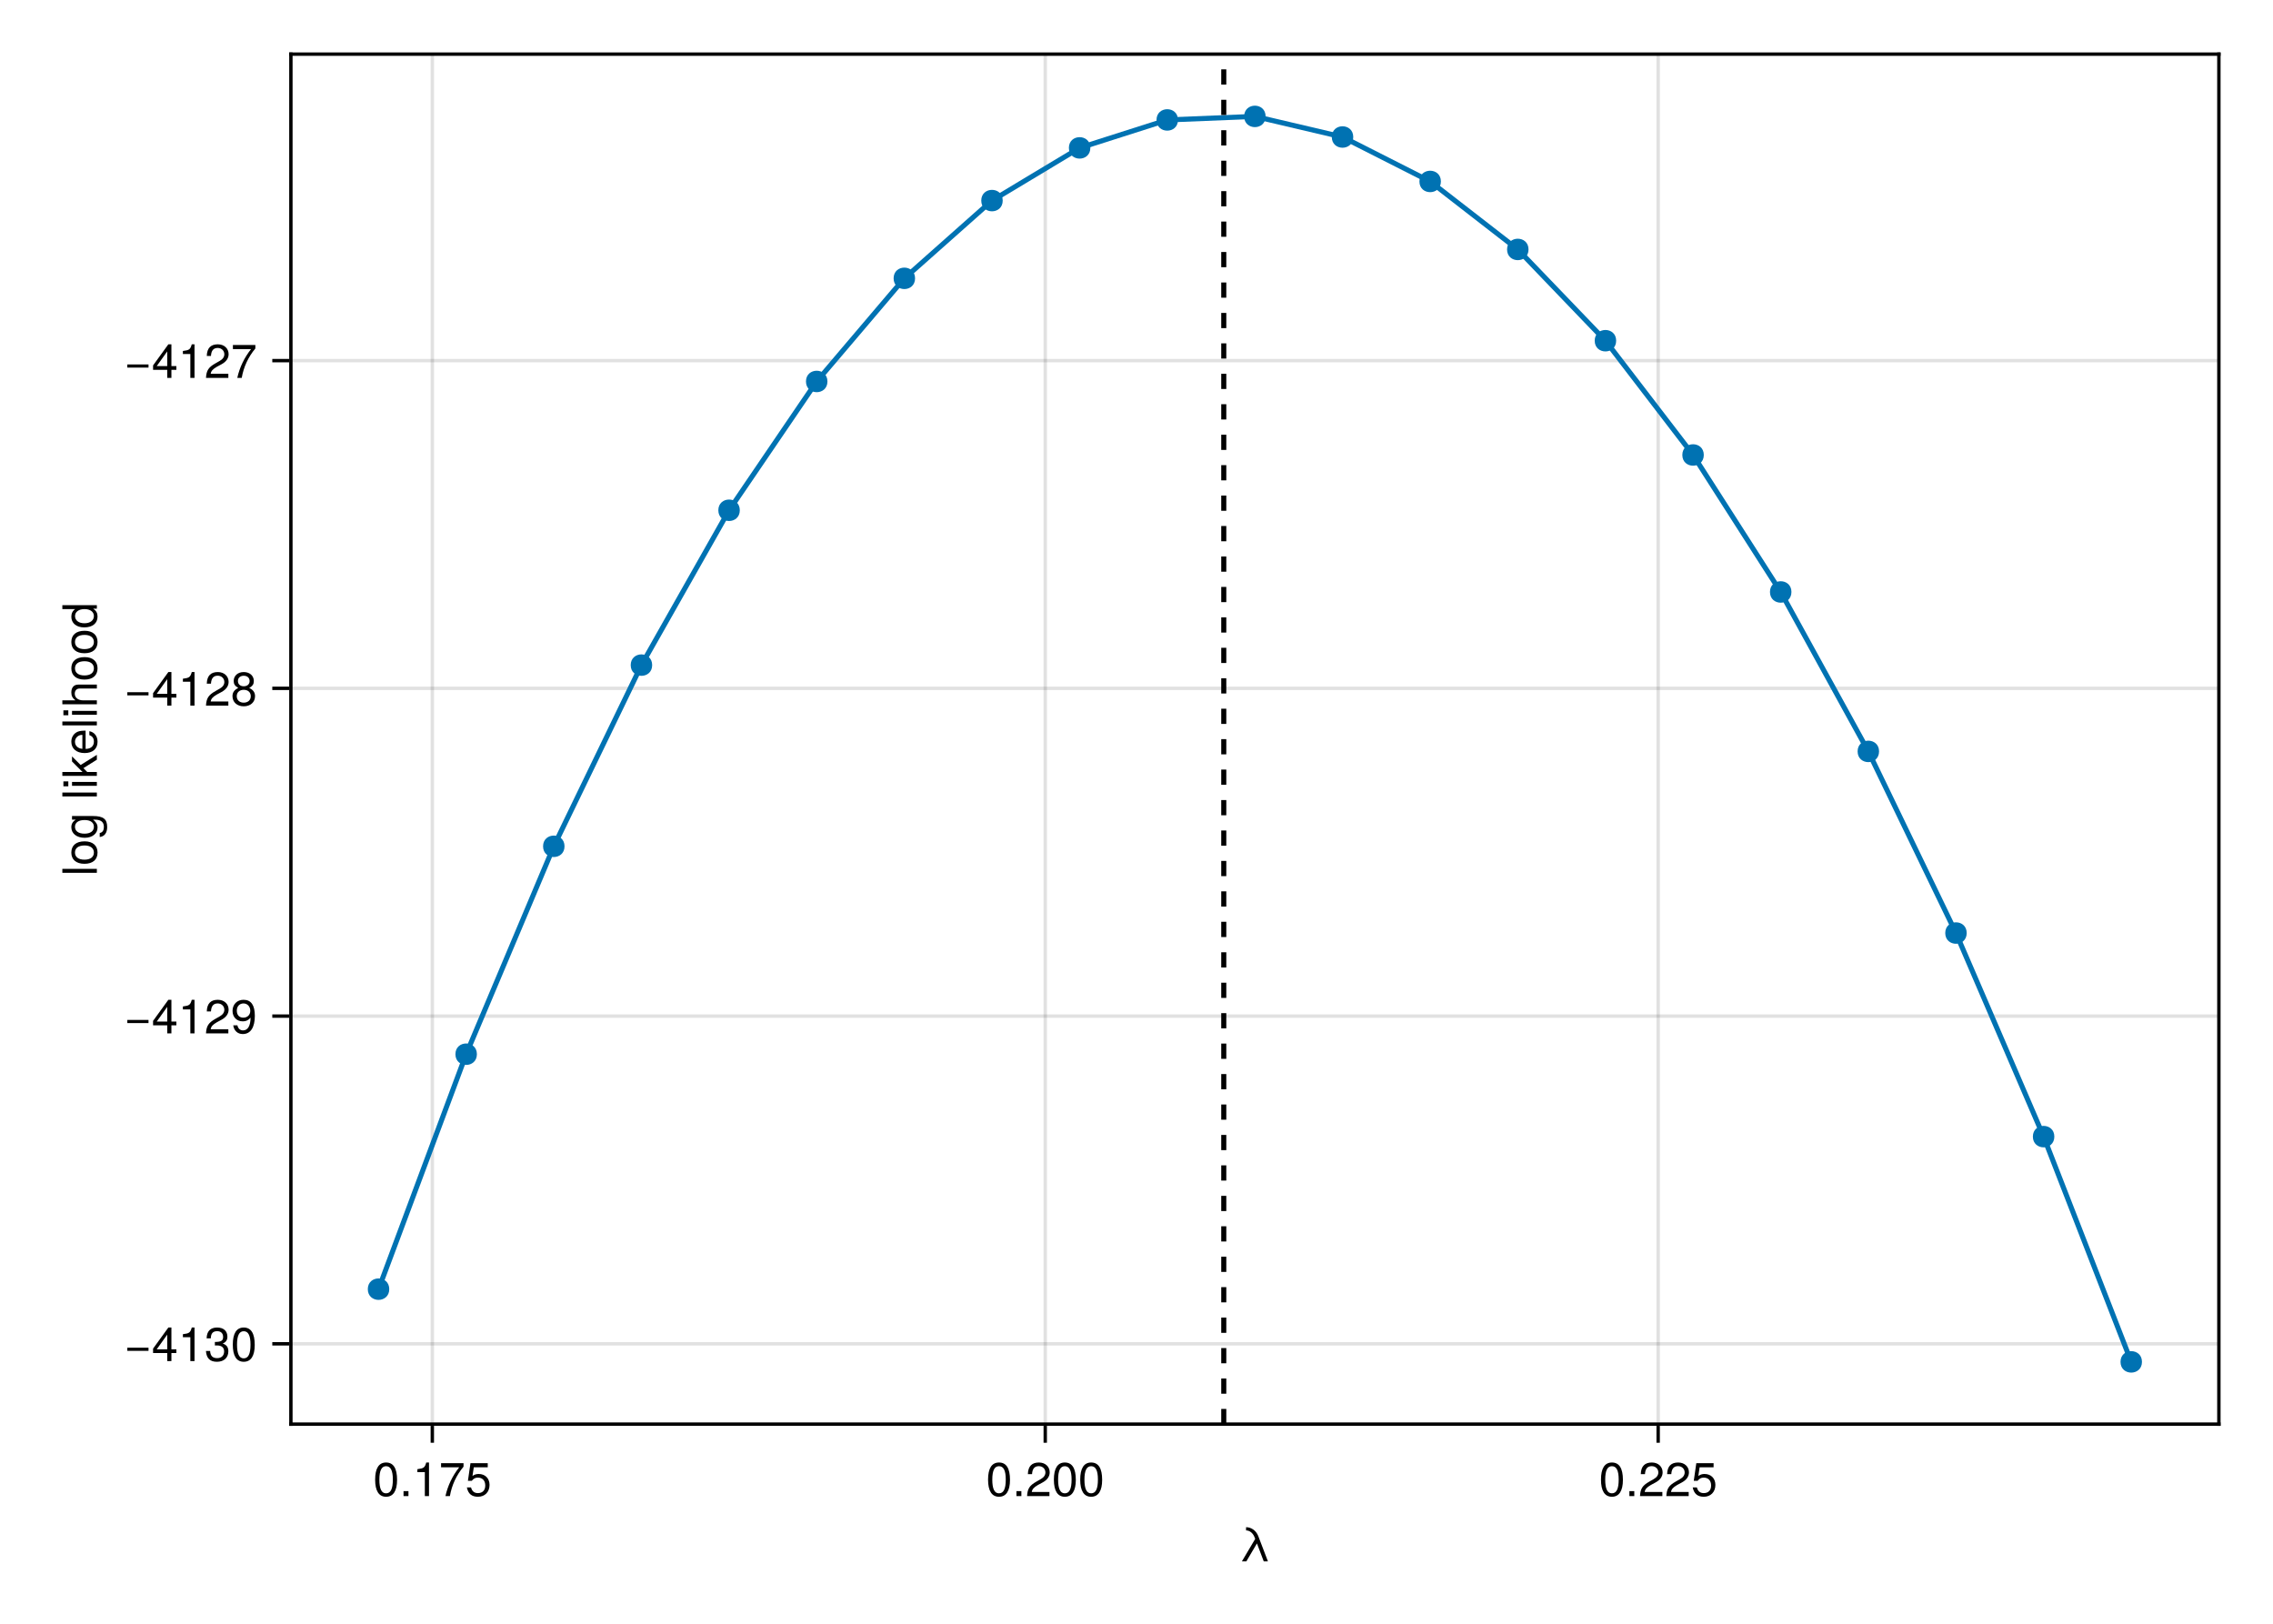 <?xml version="1.0" encoding="UTF-8"?>
<svg xmlns="http://www.w3.org/2000/svg" xmlns:xlink="http://www.w3.org/1999/xlink" width="672" height="480" viewBox="0 0 672 480">
<defs>
<g>
<g id="glyph-0-0-cd4ead29">
<path d="M 8.656 0 C 8.656 0 7.422 0 7.422 0 C 7.422 0 5.406 -5.312 5.406 -5.312 C 5.406 -5.312 2.266 0 2.266 0 C 2.266 0 0.953 0 0.953 0 C 0.953 0 4.891 -6.656 4.891 -6.656 C 4.891 -6.656 4.688 -7.156 4.688 -7.156 C 4.266 -8.266 3.344 -9.156 2.188 -9.156 C 2.188 -9.156 2.188 -10.109 2.188 -10.109 C 3.797 -10.109 5.188 -9.031 5.781 -7.516 C 5.781 -7.516 8.656 0 8.656 0 Z M 8.656 0 "/>
</g>
<g id="glyph-1-0-cd4ead29">
<path d="M 7.094 -4.781 C 7.094 -1.516 5.953 0.203 3.844 0.203 C 1.719 0.203 0.609 -1.516 0.609 -4.859 C 0.609 -8.188 1.703 -9.922 3.844 -9.922 C 6 -9.922 7.094 -8.219 7.094 -4.781 Z M 5.844 -4.891 C 5.844 -7.547 5.188 -8.828 3.844 -8.828 C 2.516 -8.828 1.859 -7.562 1.859 -4.844 C 1.859 -2.125 2.516 -0.812 3.828 -0.812 C 5.188 -0.812 5.844 -2.078 5.844 -4.891 Z M 5.844 -4.891 "/>
</g>
<g id="glyph-2-0-cd4ead29">
<path d="M 2.672 0 C 2.672 0 1.219 0 1.219 0 C 1.219 0 1.219 -1.453 1.219 -1.453 C 1.219 -1.453 2.672 -1.453 2.672 -1.453 C 2.672 -1.453 2.672 0 2.672 0 Z M 2.672 0 "/>
</g>
<g id="glyph-2-1-cd4ead29">
<path d="M 4.859 0 C 4.859 0 3.625 0 3.625 0 C 3.625 0 3.625 -7.062 3.625 -7.062 C 3.625 -7.062 1.422 -7.062 1.422 -7.062 C 1.422 -7.062 1.422 -7.953 1.422 -7.953 C 3.328 -8.188 3.609 -8.406 4.047 -9.922 C 4.047 -9.922 4.859 -9.922 4.859 -9.922 C 4.859 -9.922 4.859 0 4.859 0 Z M 4.859 0 "/>
</g>
<g id="glyph-2-2-cd4ead29">
<path d="M 7.281 -8.688 C 5.188 -6.203 3.797 -3.203 3.25 0 C 3.25 0 1.938 0 1.938 0 C 2.625 -3.109 4.031 -6 6 -8.5 C 6 -8.5 0.641 -8.5 0.641 -8.5 C 0.641 -8.5 0.641 -9.719 0.641 -9.719 C 0.641 -9.719 7.281 -9.719 7.281 -9.719 C 7.281 -9.719 7.281 -8.688 7.281 -8.688 Z M 7.281 -8.688 "/>
</g>
<g id="glyph-3-0-cd4ead29">
<path d="M 7.188 -3.297 C 7.188 -1.188 5.781 0.203 3.781 0.203 C 2.016 0.203 0.891 -0.578 0.484 -2.547 C 0.484 -2.547 1.719 -2.547 1.719 -2.547 C 2.016 -1.422 2.672 -0.875 3.75 -0.875 C 5.094 -0.875 5.922 -1.688 5.922 -3.125 C 5.922 -4.594 5.078 -5.453 3.75 -5.453 C 2.984 -5.453 2.5 -5.203 1.938 -4.516 C 1.938 -4.516 0.797 -4.516 0.797 -4.516 C 0.797 -4.516 1.547 -9.719 1.547 -9.719 C 1.547 -9.719 6.656 -9.719 6.656 -9.719 C 6.656 -9.719 6.656 -8.5 6.656 -8.5 C 6.656 -8.5 2.531 -8.5 2.531 -8.5 C 2.531 -8.5 2.141 -5.938 2.141 -5.938 C 2.719 -6.359 3.281 -6.531 3.969 -6.531 C 5.875 -6.531 7.188 -5.25 7.188 -3.297 Z M 7.188 -3.297 "/>
</g>
<g id="glyph-3-1-cd4ead29">
<path d="M 7.094 -4.781 C 7.094 -1.516 5.953 0.203 3.844 0.203 C 1.719 0.203 0.609 -1.516 0.609 -4.859 C 0.609 -8.188 1.703 -9.922 3.844 -9.922 C 6 -9.922 7.094 -8.219 7.094 -4.781 Z M 5.844 -4.891 C 5.844 -7.547 5.188 -8.828 3.844 -8.828 C 2.516 -8.828 1.859 -7.562 1.859 -4.844 C 1.859 -2.125 2.516 -0.812 3.828 -0.812 C 5.188 -0.812 5.844 -2.078 5.844 -4.891 Z M 5.844 -4.891 "/>
</g>
<g id="glyph-3-2-cd4ead29">
<path d="M 2.672 0 C 2.672 0 1.219 0 1.219 0 C 1.219 0 1.219 -1.453 1.219 -1.453 C 1.219 -1.453 2.672 -1.453 2.672 -1.453 C 2.672 -1.453 2.672 0 2.672 0 Z M 2.672 0 "/>
</g>
<g id="glyph-3-3-cd4ead29">
<path d="M 7.156 -7.016 C 7.156 -5.797 6.438 -4.766 5.047 -4.016 C 5.047 -4.016 3.656 -3.266 3.656 -3.266 C 2.438 -2.547 1.984 -2.031 1.859 -1.219 C 1.859 -1.219 7.078 -1.219 7.078 -1.219 C 7.078 -1.219 7.078 0 7.078 0 C 7.078 0 0.469 0 0.469 0 C 0.594 -2.188 1.188 -3.125 3.266 -4.297 C 3.266 -4.297 4.547 -5.031 4.547 -5.031 C 5.438 -5.531 5.891 -6.203 5.891 -6.984 C 5.891 -8.047 5.047 -8.844 3.938 -8.844 C 2.719 -8.844 2.031 -8.141 1.938 -6.484 C 1.938 -6.484 0.703 -6.484 0.703 -6.484 C 0.766 -8.891 1.953 -9.922 3.969 -9.922 C 5.859 -9.922 7.156 -8.688 7.156 -7.016 Z M 7.156 -7.016 "/>
</g>
<g id="glyph-4-0-cd4ead29">
<path d="M 7.094 -4.781 C 7.094 -1.516 5.953 0.203 3.844 0.203 C 1.719 0.203 0.609 -1.516 0.609 -4.859 C 0.609 -8.188 1.703 -9.922 3.844 -9.922 C 6 -9.922 7.094 -8.219 7.094 -4.781 Z M 5.844 -4.891 C 5.844 -7.547 5.188 -8.828 3.844 -8.828 C 2.516 -8.828 1.859 -7.562 1.859 -4.844 C 1.859 -2.125 2.516 -0.812 3.828 -0.812 C 5.188 -0.812 5.844 -2.078 5.844 -4.891 Z M 5.844 -4.891 "/>
</g>
<g id="glyph-5-0-cd4ead29">
<path d="M 7.094 -4.781 C 7.094 -1.516 5.953 0.203 3.844 0.203 C 1.719 0.203 0.609 -1.516 0.609 -4.859 C 0.609 -8.188 1.703 -9.922 3.844 -9.922 C 6 -9.922 7.094 -8.219 7.094 -4.781 Z M 5.844 -4.891 C 5.844 -7.547 5.188 -8.828 3.844 -8.828 C 2.516 -8.828 1.859 -7.562 1.859 -4.844 C 1.859 -2.125 2.516 -0.812 3.828 -0.812 C 5.188 -0.812 5.844 -2.078 5.844 -4.891 Z M 5.844 -4.891 "/>
</g>
<g id="glyph-5-1-cd4ead29">
<path d="M 2.672 0 C 2.672 0 1.219 0 1.219 0 C 1.219 0 1.219 -1.453 1.219 -1.453 C 1.219 -1.453 2.672 -1.453 2.672 -1.453 C 2.672 -1.453 2.672 0 2.672 0 Z M 2.672 0 "/>
</g>
<g id="glyph-5-2-cd4ead29">
<path d="M 7.156 -7.016 C 7.156 -5.797 6.438 -4.766 5.047 -4.016 C 5.047 -4.016 3.656 -3.266 3.656 -3.266 C 2.438 -2.547 1.984 -2.031 1.859 -1.219 C 1.859 -1.219 7.078 -1.219 7.078 -1.219 C 7.078 -1.219 7.078 0 7.078 0 C 7.078 0 0.469 0 0.469 0 C 0.594 -2.188 1.188 -3.125 3.266 -4.297 C 3.266 -4.297 4.547 -5.031 4.547 -5.031 C 5.438 -5.531 5.891 -6.203 5.891 -6.984 C 5.891 -8.047 5.047 -8.844 3.938 -8.844 C 2.719 -8.844 2.031 -8.141 1.938 -6.484 C 1.938 -6.484 0.703 -6.484 0.703 -6.484 C 0.766 -8.891 1.953 -9.922 3.969 -9.922 C 5.859 -9.922 7.156 -8.688 7.156 -7.016 Z M 7.156 -7.016 "/>
</g>
<g id="glyph-6-0-cd4ead29">
<path d="M 0 -2.109 C 0 -2.109 0 -0.953 0 -0.953 C 0 -0.953 -10.203 -0.953 -10.203 -0.953 C -10.203 -0.953 -10.203 -2.109 -10.203 -2.109 C -10.203 -2.109 0 -2.109 0 -2.109 Z M 0 -2.109 "/>
</g>
<g id="glyph-6-1-cd4ead29">
<path d="M -3.609 -7.141 C -1.203 -7.141 0.203 -5.875 0.203 -3.828 C 0.203 -1.734 -1.203 -0.5 -3.672 -0.5 C -6.125 -0.5 -7.547 -1.75 -7.547 -3.812 C -7.547 -5.922 -6.141 -7.141 -3.609 -7.141 Z M -3.625 -5.922 C -5.453 -5.922 -6.469 -5.141 -6.469 -3.828 C -6.469 -2.516 -5.438 -1.719 -3.672 -1.719 C -1.891 -1.719 -0.875 -2.516 -0.875 -3.828 C -0.875 -5.109 -1.906 -5.922 -3.625 -5.922 Z M -3.625 -5.922 "/>
</g>
<g id="glyph-6-2-cd4ead29">
<path d="M -1.203 -6.844 C 2.031 -6.844 3.047 -5.859 3.047 -3.562 C 3.047 -1.844 2.219 -0.766 0.844 -0.641 C 0.844 -0.641 0.844 -1.828 0.844 -1.828 C 1.734 -1.969 2.078 -2.688 2.078 -3.609 C 2.078 -4.969 1.328 -5.766 -0.609 -5.766 C -0.609 -5.766 -1.109 -5.766 -1.109 -5.766 C -0.188 -5 0.203 -4.359 0.203 -3.438 C 0.203 -1.703 -1.281 -0.406 -3.594 -0.406 C -5.984 -0.406 -7.547 -1.672 -7.547 -3.531 C -7.547 -4.469 -7.141 -5.188 -6.266 -5.766 C -6.266 -5.766 -7.344 -5.766 -7.344 -5.766 C -7.344 -5.766 -7.344 -6.844 -7.344 -6.844 C -7.344 -6.844 -1.203 -6.844 -1.203 -6.844 Z M -3.625 -5.656 C -5.406 -5.656 -6.469 -4.906 -6.469 -3.656 C -6.469 -2.406 -5.438 -1.625 -3.672 -1.625 C -1.891 -1.625 -0.875 -2.391 -0.875 -3.672 C -0.875 -4.906 -1.875 -5.656 -3.625 -5.656 Z M -3.625 -5.656 "/>
</g>
<g id="glyph-6-3-cd4ead29">
<path d="M 0 -2.141 C 0 -2.141 0 -0.984 0 -0.984 C 0 -0.984 -7.344 -0.984 -7.344 -0.984 C -7.344 -0.984 -7.344 -2.141 -7.344 -2.141 C -7.344 -2.141 0 -2.141 0 -2.141 Z M -8.438 -2.297 C -8.438 -2.297 -8.438 -0.844 -8.438 -0.844 C -8.438 -0.844 -9.891 -0.844 -9.891 -0.844 C -9.891 -0.844 -9.891 -2.297 -9.891 -2.297 C -9.891 -2.297 -8.438 -2.297 -8.438 -2.297 Z M -8.438 -2.297 "/>
</g>
<g id="glyph-6-4-cd4ead29">
<path d="M -3.328 -7.188 C -3.328 -7.188 -3.328 -1.781 -3.328 -1.781 C -1.656 -1.812 -0.875 -2.719 -0.875 -3.938 C -0.875 -4.875 -1.266 -5.531 -2.219 -5.859 C -2.219 -5.859 -2.219 -7.031 -2.219 -7.031 C -0.734 -6.734 0.203 -5.578 0.203 -3.891 C 0.203 -1.828 -1.219 -0.562 -3.625 -0.562 C -6.031 -0.562 -7.547 -1.875 -7.547 -3.922 C -7.547 -5.297 -6.812 -6.406 -5.609 -6.891 C -5.062 -7.094 -4.391 -7.188 -3.328 -7.188 Z M -4.375 -5.938 C -5.516 -5.938 -6.469 -5.047 -6.469 -3.906 C -6.469 -2.734 -5.594 -1.906 -4.281 -1.812 C -4.281 -1.812 -4.281 -5.922 -4.281 -5.922 C -4.312 -5.938 -4.375 -5.938 -4.375 -5.938 Z M -4.375 -5.938 "/>
</g>
<g id="glyph-6-5-cd4ead29">
<path d="M 0 -6.797 C 0 -6.797 0 -5.641 0 -5.641 C 0 -5.641 -5.078 -5.641 -5.078 -5.641 C -6.047 -5.641 -6.531 -4.953 -6.531 -4.125 C -6.531 -2.922 -5.547 -2.141 -4.047 -2.141 C -4.047 -2.141 0 -2.141 0 -2.141 C 0 -2.141 0 -0.984 0 -0.984 C 0 -0.984 -10.203 -0.984 -10.203 -0.984 C -10.203 -0.984 -10.203 -2.141 -10.203 -2.141 C -10.203 -2.141 -6.328 -2.141 -6.328 -2.141 C -7.219 -2.828 -7.547 -3.453 -7.547 -4.5 C -7.547 -5.922 -6.781 -6.797 -5.547 -6.797 C -5.547 -6.797 0 -6.797 0 -6.797 Z M 0 -6.797 "/>
</g>
<g id="glyph-6-6-cd4ead29">
<path d="M 0 -6.938 C 0 -6.938 0 -5.891 0 -5.891 C 0 -5.891 -1.078 -5.891 -1.078 -5.891 C -0.172 -5.266 0.203 -4.562 0.203 -3.562 C 0.203 -1.578 -1.266 -0.359 -3.734 -0.359 C -6.078 -0.359 -7.547 -1.609 -7.547 -3.516 C -7.547 -4.5 -7.156 -5.281 -6.406 -5.766 C -6.406 -5.766 -10.203 -5.766 -10.203 -5.766 C -10.203 -5.766 -10.203 -6.938 -10.203 -6.938 C -10.203 -6.938 0 -6.938 0 -6.938 Z M -3.641 -5.766 C -5.328 -5.766 -6.453 -4.969 -6.453 -3.703 C -6.453 -2.438 -5.375 -1.578 -3.672 -1.578 C -1.953 -1.578 -0.875 -2.438 -0.875 -3.719 C -0.875 -4.953 -1.953 -5.766 -3.641 -5.766 Z M -3.641 -5.766 "/>
</g>
<g id="glyph-7-0-cd4ead29">
</g>
<g id="glyph-7-1-cd4ead29">
<path d="M 0 -7.031 C 0 -7.031 0 -5.594 0 -5.594 C 0 -5.594 -3.969 -3.109 -3.969 -3.109 C -3.969 -3.109 -2.859 -1.969 -2.859 -1.969 C -2.859 -1.969 0 -1.969 0 -1.969 C 0 -1.969 0 -0.812 0 -0.812 C 0 -0.812 -10.203 -0.812 -10.203 -0.812 C -10.203 -0.812 -10.203 -1.969 -10.203 -1.969 C -10.203 -1.969 -4.234 -1.969 -4.234 -1.969 C -4.234 -1.969 -7.344 -5.078 -7.344 -5.078 C -7.344 -5.078 -7.344 -6.578 -7.344 -6.578 C -7.344 -6.578 -4.797 -4.031 -4.797 -4.031 C -4.797 -4.031 0 -7.031 0 -7.031 Z M 0 -7.031 "/>
</g>
<g id="glyph-8-0-cd4ead29">
<path d="M 7.219 -3.031 C 7.219 -3.031 0.953 -3.031 0.953 -3.031 C 0.953 -3.031 0.953 -3.969 0.953 -3.969 C 0.953 -3.969 7.219 -3.969 7.219 -3.969 C 7.219 -3.969 7.219 -3.031 7.219 -3.031 Z M 7.219 -3.031 "/>
</g>
<g id="glyph-8-1-cd4ead29">
<path d="M 4.859 0 C 4.859 0 3.625 0 3.625 0 C 3.625 0 3.625 -7.062 3.625 -7.062 C 3.625 -7.062 1.422 -7.062 1.422 -7.062 C 1.422 -7.062 1.422 -7.953 1.422 -7.953 C 3.328 -8.188 3.609 -8.406 4.047 -9.922 C 4.047 -9.922 4.859 -9.922 4.859 -9.922 C 4.859 -9.922 4.859 0 4.859 0 Z M 4.859 0 "/>
</g>
<g id="glyph-8-2-cd4ead29">
<path d="M 7.078 -2.891 C 7.078 -1.016 5.766 0.203 3.719 0.203 C 1.688 0.203 0.609 -0.781 0.453 -3 C 0.453 -3 1.688 -3 1.688 -3 C 1.766 -1.547 2.422 -0.875 3.766 -0.875 C 5.047 -0.875 5.828 -1.625 5.828 -2.875 C 5.828 -3.969 5.125 -4.625 3.766 -4.625 C 3.766 -4.625 3.094 -4.625 3.094 -4.625 C 3.094 -4.625 3.094 -5.656 3.094 -5.656 C 5.062 -5.656 5.531 -6.094 5.531 -7.156 C 5.531 -8.203 4.875 -8.844 3.781 -8.844 C 2.516 -8.844 1.922 -8.188 1.891 -6.719 C 1.891 -6.719 0.656 -6.719 0.656 -6.719 C 0.703 -8.828 1.766 -9.922 3.766 -9.922 C 5.656 -9.922 6.797 -8.906 6.797 -7.203 C 6.797 -6.203 6.328 -5.562 5.406 -5.188 C 6.594 -4.781 7.078 -4.094 7.078 -2.891 Z M 7.078 -2.891 "/>
</g>
<g id="glyph-8-3-cd4ead29">
<path d="M 7.094 -4.781 C 7.094 -1.516 5.953 0.203 3.844 0.203 C 1.719 0.203 0.609 -1.516 0.609 -4.859 C 0.609 -8.188 1.703 -9.922 3.844 -9.922 C 6 -9.922 7.094 -8.219 7.094 -4.781 Z M 5.844 -4.891 C 5.844 -7.547 5.188 -8.828 3.844 -8.828 C 2.516 -8.828 1.859 -7.562 1.859 -4.844 C 1.859 -2.125 2.516 -0.812 3.828 -0.812 C 5.188 -0.812 5.844 -2.078 5.844 -4.891 Z M 5.844 -4.891 "/>
</g>
<g id="glyph-9-0-cd4ead29">
<path d="M 7.281 -2.375 C 7.281 -2.375 5.812 -2.375 5.812 -2.375 C 5.812 -2.375 5.812 0 5.812 0 C 5.812 0 4.578 0 4.578 0 C 4.578 0 4.578 -2.375 4.578 -2.375 C 4.578 -2.375 0.391 -2.375 0.391 -2.375 C 0.391 -2.375 0.391 -3.688 0.391 -3.688 C 0.391 -3.688 4.906 -9.922 4.906 -9.922 C 4.906 -9.922 5.812 -9.922 5.812 -9.922 C 5.812 -9.922 5.812 -3.484 5.812 -3.484 C 5.812 -3.484 7.281 -3.484 7.281 -3.484 C 7.281 -3.484 7.281 -2.375 7.281 -2.375 Z M 4.578 -3.484 C 4.578 -3.484 4.578 -7.828 4.578 -7.828 C 4.578 -7.828 1.469 -3.484 1.469 -3.484 C 1.469 -3.484 4.578 -3.484 4.578 -3.484 Z M 4.578 -3.484 "/>
</g>
<g id="glyph-10-0-cd4ead29">
<path d="M 7.219 -3.031 C 7.219 -3.031 0.953 -3.031 0.953 -3.031 C 0.953 -3.031 0.953 -3.969 0.953 -3.969 C 0.953 -3.969 7.219 -3.969 7.219 -3.969 C 7.219 -3.969 7.219 -3.031 7.219 -3.031 Z M 7.219 -3.031 "/>
</g>
<g id="glyph-10-1-cd4ead29">
<path d="M 4.859 0 C 4.859 0 3.625 0 3.625 0 C 3.625 0 3.625 -7.062 3.625 -7.062 C 3.625 -7.062 1.422 -7.062 1.422 -7.062 C 1.422 -7.062 1.422 -7.953 1.422 -7.953 C 3.328 -8.188 3.609 -8.406 4.047 -9.922 C 4.047 -9.922 4.859 -9.922 4.859 -9.922 C 4.859 -9.922 4.859 0 4.859 0 Z M 4.859 0 "/>
</g>
<g id="glyph-10-2-cd4ead29">
<path d="M 7.156 -7.016 C 7.156 -5.797 6.438 -4.766 5.047 -4.016 C 5.047 -4.016 3.656 -3.266 3.656 -3.266 C 2.438 -2.547 1.984 -2.031 1.859 -1.219 C 1.859 -1.219 7.078 -1.219 7.078 -1.219 C 7.078 -1.219 7.078 0 7.078 0 C 7.078 0 0.469 0 0.469 0 C 0.594 -2.188 1.188 -3.125 3.266 -4.297 C 3.266 -4.297 4.547 -5.031 4.547 -5.031 C 5.438 -5.531 5.891 -6.203 5.891 -6.984 C 5.891 -8.047 5.047 -8.844 3.938 -8.844 C 2.719 -8.844 2.031 -8.141 1.938 -6.484 C 1.938 -6.484 0.703 -6.484 0.703 -6.484 C 0.766 -8.891 1.953 -9.922 3.969 -9.922 C 5.859 -9.922 7.156 -8.688 7.156 -7.016 Z M 7.156 -7.016 "/>
</g>
<g id="glyph-10-3-cd4ead29">
<path d="M 7.125 -5.188 C 7.125 -1.766 5.875 0.203 3.562 0.203 C 2.047 0.203 0.984 -0.75 0.734 -2.375 C 0.734 -2.375 1.969 -2.375 1.969 -2.375 C 2.172 -1.422 2.766 -0.875 3.641 -0.875 C 5.047 -0.875 5.844 -2.219 5.859 -4.641 C 5.203 -3.875 4.516 -3.547 3.578 -3.547 C 1.797 -3.547 0.531 -4.781 0.531 -6.641 C 0.531 -8.578 1.891 -9.922 3.781 -9.922 C 6.047 -9.922 7.125 -8.297 7.125 -5.188 Z M 5.781 -6.656 C 5.781 -7.953 4.906 -8.844 3.766 -8.844 C 2.625 -8.844 1.797 -8 1.797 -6.734 C 1.797 -5.406 2.531 -4.641 3.719 -4.641 C 4.922 -4.641 5.781 -5.453 5.781 -6.656 Z M 5.781 -6.656 "/>
</g>
<g id="glyph-10-4-cd4ead29">
<path d="M 7.281 -8.688 C 5.188 -6.203 3.797 -3.203 3.25 0 C 3.25 0 1.938 0 1.938 0 C 2.625 -3.109 4.031 -6 6 -8.5 C 6 -8.5 0.641 -8.5 0.641 -8.5 C 0.641 -8.5 0.641 -9.719 0.641 -9.719 C 0.641 -9.719 7.281 -9.719 7.281 -9.719 C 7.281 -9.719 7.281 -8.688 7.281 -8.688 Z M 7.281 -8.688 "/>
</g>
<g id="glyph-11-0-cd4ead29">
<path d="M 7.281 -2.375 C 7.281 -2.375 5.812 -2.375 5.812 -2.375 C 5.812 -2.375 5.812 0 5.812 0 C 5.812 0 4.578 0 4.578 0 C 4.578 0 4.578 -2.375 4.578 -2.375 C 4.578 -2.375 0.391 -2.375 0.391 -2.375 C 0.391 -2.375 0.391 -3.688 0.391 -3.688 C 0.391 -3.688 4.906 -9.922 4.906 -9.922 C 4.906 -9.922 5.812 -9.922 5.812 -9.922 C 5.812 -9.922 5.812 -3.484 5.812 -3.484 C 5.812 -3.484 7.281 -3.484 7.281 -3.484 C 7.281 -3.484 7.281 -2.375 7.281 -2.375 Z M 4.578 -3.484 C 4.578 -3.484 4.578 -7.828 4.578 -7.828 C 4.578 -7.828 1.469 -3.484 1.469 -3.484 C 1.469 -3.484 4.578 -3.484 4.578 -3.484 Z M 4.578 -3.484 "/>
</g>
<g id="glyph-12-0-cd4ead29">
<path d="M 7.219 -3.031 C 7.219 -3.031 0.953 -3.031 0.953 -3.031 C 0.953 -3.031 0.953 -3.969 0.953 -3.969 C 0.953 -3.969 7.219 -3.969 7.219 -3.969 C 7.219 -3.969 7.219 -3.031 7.219 -3.031 Z M 7.219 -3.031 "/>
</g>
<g id="glyph-12-1-cd4ead29">
<path d="M 4.859 0 C 4.859 0 3.625 0 3.625 0 C 3.625 0 3.625 -7.062 3.625 -7.062 C 3.625 -7.062 1.422 -7.062 1.422 -7.062 C 1.422 -7.062 1.422 -7.953 1.422 -7.953 C 3.328 -8.188 3.609 -8.406 4.047 -9.922 C 4.047 -9.922 4.859 -9.922 4.859 -9.922 C 4.859 -9.922 4.859 0 4.859 0 Z M 4.859 0 "/>
</g>
<g id="glyph-12-2-cd4ead29">
<path d="M 7.156 -7.016 C 7.156 -5.797 6.438 -4.766 5.047 -4.016 C 5.047 -4.016 3.656 -3.266 3.656 -3.266 C 2.438 -2.547 1.984 -2.031 1.859 -1.219 C 1.859 -1.219 7.078 -1.219 7.078 -1.219 C 7.078 -1.219 7.078 0 7.078 0 C 7.078 0 0.469 0 0.469 0 C 0.594 -2.188 1.188 -3.125 3.266 -4.297 C 3.266 -4.297 4.547 -5.031 4.547 -5.031 C 5.438 -5.531 5.891 -6.203 5.891 -6.984 C 5.891 -8.047 5.047 -8.844 3.938 -8.844 C 2.719 -8.844 2.031 -8.141 1.938 -6.484 C 1.938 -6.484 0.703 -6.484 0.703 -6.484 C 0.766 -8.891 1.953 -9.922 3.969 -9.922 C 5.859 -9.922 7.156 -8.688 7.156 -7.016 Z M 7.156 -7.016 "/>
</g>
<g id="glyph-12-3-cd4ead29">
<path d="M 7.188 -2.797 C 7.188 -1 5.812 0.203 3.844 0.203 C 1.891 0.203 0.516 -1 0.516 -2.812 C 0.516 -3.906 1.078 -4.672 2.219 -5.219 C 1.203 -5.859 0.875 -6.359 0.875 -7.281 C 0.875 -8.828 2.094 -9.922 3.844 -9.922 C 5.609 -9.922 6.828 -8.828 6.828 -7.281 C 6.828 -6.344 6.5 -5.844 5.469 -5.219 C 6.625 -4.672 7.188 -3.906 7.188 -2.797 Z M 5.578 -7.25 C 5.578 -8.219 4.906 -8.828 3.844 -8.828 C 2.812 -8.828 2.125 -8.219 2.125 -7.266 C 2.125 -6.328 2.812 -5.719 3.844 -5.719 C 4.891 -5.719 5.578 -6.328 5.578 -7.25 Z M 5.922 -2.781 C 5.922 -3.953 5.078 -4.672 3.844 -4.672 C 2.625 -4.672 1.781 -3.953 1.781 -2.781 C 1.781 -1.625 2.625 -0.875 3.828 -0.875 C 5.078 -0.875 5.922 -1.609 5.922 -2.781 Z M 5.922 -2.781 "/>
</g>
<g id="glyph-13-0-cd4ead29">
<path d="M 7.281 -2.375 C 7.281 -2.375 5.812 -2.375 5.812 -2.375 C 5.812 -2.375 5.812 0 5.812 0 C 5.812 0 4.578 0 4.578 0 C 4.578 0 4.578 -2.375 4.578 -2.375 C 4.578 -2.375 0.391 -2.375 0.391 -2.375 C 0.391 -2.375 0.391 -3.688 0.391 -3.688 C 0.391 -3.688 4.906 -9.922 4.906 -9.922 C 4.906 -9.922 5.812 -9.922 5.812 -9.922 C 5.812 -9.922 5.812 -3.484 5.812 -3.484 C 5.812 -3.484 7.281 -3.484 7.281 -3.484 C 7.281 -3.484 7.281 -2.375 7.281 -2.375 Z M 4.578 -3.484 C 4.578 -3.484 4.578 -7.828 4.578 -7.828 C 4.578 -7.828 1.469 -3.484 1.469 -3.484 C 1.469 -3.484 4.578 -3.484 4.578 -3.484 Z M 4.578 -3.484 "/>
</g>
</g>
<clipPath id="clip-0-cd4ead29">
<path clip-rule="nonzero" d="M 361 16 L 363 16 L 363 421 L 361 421 Z M 361 16 "/>
</clipPath>
</defs>
<rect x="-67.2" y="-48" width="806.4" height="576" fill="rgb(100%, 100%, 100%)" fill-opacity="1"/>
<path fill-rule="nonzero" fill="rgb(100%, 100%, 100%)" fill-opacity="1" d="M 86 421 L 656 421 L 656 16 L 86 16 Z M 86 421 "/>
<path fill="none" stroke-width="1" stroke-linecap="butt" stroke-linejoin="miter" stroke="rgb(0%, 0%, 0%)" stroke-opacity="0.12" stroke-miterlimit="1.155" d="M 127.812 421 L 127.812 16 "/>
<path fill="none" stroke-width="1" stroke-linecap="butt" stroke-linejoin="miter" stroke="rgb(0%, 0%, 0%)" stroke-opacity="0.12" stroke-miterlimit="1.155" d="M 309.02 421 L 309.02 16 "/>
<path fill="none" stroke-width="1" stroke-linecap="butt" stroke-linejoin="miter" stroke="rgb(0%, 0%, 0%)" stroke-opacity="0.12" stroke-miterlimit="1.155" d="M 490.227 421 L 490.227 16 "/>
<path fill="none" stroke-width="1" stroke-linecap="butt" stroke-linejoin="miter" stroke="rgb(0%, 0%, 0%)" stroke-opacity="0.12" stroke-miterlimit="1.155" d="M 86 397.254 L 656 397.254 "/>
<path fill="none" stroke-width="1" stroke-linecap="butt" stroke-linejoin="miter" stroke="rgb(0%, 0%, 0%)" stroke-opacity="0.12" stroke-miterlimit="1.155" d="M 86 300.371 L 656 300.371 "/>
<path fill="none" stroke-width="1" stroke-linecap="butt" stroke-linejoin="miter" stroke="rgb(0%, 0%, 0%)" stroke-opacity="0.12" stroke-miterlimit="1.155" d="M 86 203.488 L 656 203.488 "/>
<path fill="none" stroke-width="1" stroke-linecap="butt" stroke-linejoin="miter" stroke="rgb(0%, 0%, 0%)" stroke-opacity="0.12" stroke-miterlimit="1.155" d="M 86 106.602 L 656 106.602 "/>
<g fill="rgb(0%, 0%, 0%)" fill-opacity="1">
<use xlink:href="#glyph-0-0-cd4ead29" x="366.205" y="461.568"/>
</g>
<g fill="rgb(0%, 0%, 0%)" fill-opacity="1">
<use xlink:href="#glyph-1-0-cd4ead29" x="110.299" y="442.258"/>
</g>
<g fill="rgb(0%, 0%, 0%)" fill-opacity="1">
<use xlink:href="#glyph-2-0-cd4ead29" x="118.083" y="442.258"/>
</g>
<g fill="rgb(0%, 0%, 0%)" fill-opacity="1">
<use xlink:href="#glyph-2-1-cd4ead29" x="121.975" y="442.258"/>
</g>
<g fill="rgb(0%, 0%, 0%)" fill-opacity="1">
<use xlink:href="#glyph-2-2-cd4ead29" x="129.759" y="442.258"/>
</g>
<g fill="rgb(0%, 0%, 0%)" fill-opacity="1">
<use xlink:href="#glyph-3-0-cd4ead29" x="137.543" y="442.258"/>
</g>
<g fill="rgb(0%, 0%, 0%)" fill-opacity="1">
<use xlink:href="#glyph-3-1-cd4ead29" x="291.506" y="442.258"/>
</g>
<g fill="rgb(0%, 0%, 0%)" fill-opacity="1">
<use xlink:href="#glyph-3-2-cd4ead29" x="299.29" y="442.258"/>
</g>
<g fill="rgb(0%, 0%, 0%)" fill-opacity="1">
<use xlink:href="#glyph-3-3-cd4ead29" x="303.182" y="442.258"/>
</g>
<g fill="rgb(0%, 0%, 0%)" fill-opacity="1">
<use xlink:href="#glyph-3-1-cd4ead29" x="310.966" y="442.258"/>
</g>
<g fill="rgb(0%, 0%, 0%)" fill-opacity="1">
<use xlink:href="#glyph-4-0-cd4ead29" x="318.75" y="442.258"/>
</g>
<g fill="rgb(0%, 0%, 0%)" fill-opacity="1">
<use xlink:href="#glyph-5-0-cd4ead29" x="472.713" y="442.258"/>
</g>
<g fill="rgb(0%, 0%, 0%)" fill-opacity="1">
<use xlink:href="#glyph-5-1-cd4ead29" x="480.497" y="442.258"/>
</g>
<g fill="rgb(0%, 0%, 0%)" fill-opacity="1">
<use xlink:href="#glyph-5-2-cd4ead29" x="484.389" y="442.258"/>
</g>
<g fill="rgb(0%, 0%, 0%)" fill-opacity="1">
<use xlink:href="#glyph-5-2-cd4ead29" x="492.173" y="442.258"/>
</g>
<g fill="rgb(0%, 0%, 0%)" fill-opacity="1">
<use xlink:href="#glyph-3-0-cd4ead29" x="499.957" y="442.258"/>
</g>
<g fill="rgb(0%, 0%, 0%)" fill-opacity="1">
<use xlink:href="#glyph-6-0-cd4ead29" x="28.636" y="258.96"/>
</g>
<g fill="rgb(0%, 0%, 0%)" fill-opacity="1">
<use xlink:href="#glyph-6-1-cd4ead29" x="28.636" y="255.852"/>
</g>
<g fill="rgb(0%, 0%, 0%)" fill-opacity="1">
<use xlink:href="#glyph-6-2-cd4ead29" x="28.636" y="248.068"/>
</g>
<g fill="rgb(0%, 0%, 0%)" fill-opacity="1">
<use xlink:href="#glyph-7-0-cd4ead29" x="28.636" y="240.284"/>
</g>
<g fill="rgb(0%, 0%, 0%)" fill-opacity="1">
<use xlink:href="#glyph-6-0-cd4ead29" x="28.636" y="236.392"/>
</g>
<g fill="rgb(0%, 0%, 0%)" fill-opacity="1">
<use xlink:href="#glyph-6-3-cd4ead29" x="28.636" y="233.284"/>
</g>
<g fill="rgb(0%, 0%, 0%)" fill-opacity="1">
<use xlink:href="#glyph-7-1-cd4ead29" x="28.636" y="230.176"/>
</g>
<g fill="rgb(0%, 0%, 0%)" fill-opacity="1">
<use xlink:href="#glyph-6-4-cd4ead29" x="28.636" y="223.176"/>
</g>
<g fill="rgb(0%, 0%, 0%)" fill-opacity="1">
<use xlink:href="#glyph-6-0-cd4ead29" x="28.636" y="215.392"/>
</g>
<g fill="rgb(0%, 0%, 0%)" fill-opacity="1">
<use xlink:href="#glyph-6-3-cd4ead29" x="28.636" y="212.284"/>
</g>
<g fill="rgb(0%, 0%, 0%)" fill-opacity="1">
<use xlink:href="#glyph-6-5-cd4ead29" x="28.636" y="209.176"/>
</g>
<g fill="rgb(0%, 0%, 0%)" fill-opacity="1">
<use xlink:href="#glyph-6-1-cd4ead29" x="28.636" y="201.392"/>
</g>
<g fill="rgb(0%, 0%, 0%)" fill-opacity="1">
<use xlink:href="#glyph-6-1-cd4ead29" x="28.636" y="193.608"/>
</g>
<g fill="rgb(0%, 0%, 0%)" fill-opacity="1">
<use xlink:href="#glyph-6-6-cd4ead29" x="28.636" y="185.824"/>
</g>
<g fill="rgb(0%, 0%, 0%)" fill-opacity="1">
<use xlink:href="#glyph-8-0-cd4ead29" x="36.688" y="402.358"/>
</g>
<g fill="rgb(0%, 0%, 0%)" fill-opacity="1">
<use xlink:href="#glyph-9-0-cd4ead29" x="44.864" y="402.358"/>
</g>
<g fill="rgb(0%, 0%, 0%)" fill-opacity="1">
<use xlink:href="#glyph-8-1-cd4ead29" x="52.648" y="402.358"/>
</g>
<g fill="rgb(0%, 0%, 0%)" fill-opacity="1">
<use xlink:href="#glyph-8-2-cd4ead29" x="60.432" y="402.358"/>
</g>
<g fill="rgb(0%, 0%, 0%)" fill-opacity="1">
<use xlink:href="#glyph-8-3-cd4ead29" x="68.216" y="402.358"/>
</g>
<g fill="rgb(0%, 0%, 0%)" fill-opacity="1">
<use xlink:href="#glyph-10-0-cd4ead29" x="36.688" y="305.474"/>
</g>
<g fill="rgb(0%, 0%, 0%)" fill-opacity="1">
<use xlink:href="#glyph-11-0-cd4ead29" x="44.864" y="305.474"/>
</g>
<g fill="rgb(0%, 0%, 0%)" fill-opacity="1">
<use xlink:href="#glyph-10-1-cd4ead29" x="52.648" y="305.474"/>
</g>
<g fill="rgb(0%, 0%, 0%)" fill-opacity="1">
<use xlink:href="#glyph-10-2-cd4ead29" x="60.432" y="305.474"/>
</g>
<g fill="rgb(0%, 0%, 0%)" fill-opacity="1">
<use xlink:href="#glyph-10-3-cd4ead29" x="68.216" y="305.474"/>
</g>
<g fill="rgb(0%, 0%, 0%)" fill-opacity="1">
<use xlink:href="#glyph-12-0-cd4ead29" x="36.688" y="208.59"/>
</g>
<g fill="rgb(0%, 0%, 0%)" fill-opacity="1">
<use xlink:href="#glyph-13-0-cd4ead29" x="44.864" y="208.59"/>
</g>
<g fill="rgb(0%, 0%, 0%)" fill-opacity="1">
<use xlink:href="#glyph-12-1-cd4ead29" x="52.648" y="208.59"/>
</g>
<g fill="rgb(0%, 0%, 0%)" fill-opacity="1">
<use xlink:href="#glyph-12-2-cd4ead29" x="60.432" y="208.59"/>
</g>
<g fill="rgb(0%, 0%, 0%)" fill-opacity="1">
<use xlink:href="#glyph-12-3-cd4ead29" x="68.216" y="208.59"/>
</g>
<g fill="rgb(0%, 0%, 0%)" fill-opacity="1">
<use xlink:href="#glyph-10-0-cd4ead29" x="36.688" y="111.706"/>
</g>
<g fill="rgb(0%, 0%, 0%)" fill-opacity="1">
<use xlink:href="#glyph-11-0-cd4ead29" x="44.864" y="111.706"/>
</g>
<g fill="rgb(0%, 0%, 0%)" fill-opacity="1">
<use xlink:href="#glyph-10-1-cd4ead29" x="52.648" y="111.706"/>
</g>
<g fill="rgb(0%, 0%, 0%)" fill-opacity="1">
<use xlink:href="#glyph-10-2-cd4ead29" x="60.432" y="111.706"/>
</g>
<g fill="rgb(0%, 0%, 0%)" fill-opacity="1">
<use xlink:href="#glyph-10-4-cd4ead29" x="68.216" y="111.706"/>
</g>
<path fill="none" stroke-width="1.5" stroke-linecap="butt" stroke-linejoin="miter" stroke="rgb(0%, 44.706%, 69.804%)" stroke-opacity="1" stroke-miterlimit="2" d="M 111.91 381.094 L 137.816 311.637 L 163.727 250.18 L 189.637 196.617 L 215.547 150.844 L 241.453 112.766 L 267.363 82.281 L 293.273 59.297 L 319.184 43.719 L 345.09 35.453 L 371 34.41 L 396.91 40.5 L 422.816 53.637 L 448.727 73.738 L 474.637 100.719 L 500.547 134.496 L 526.453 174.992 L 552.363 222.125 L 578.273 275.82 L 604.184 336 L 630.09 402.59 "/>
<path fill-rule="nonzero" fill="rgb(0%, 44.706%, 69.804%)" fill-opacity="1" d="M 115.082 381.094 C 115.082 376.863 108.738 376.863 108.738 381.094 C 108.738 385.324 115.082 385.324 115.082 381.094 Z M 115.082 381.094 "/>
<path fill-rule="nonzero" fill="rgb(0%, 44.706%, 69.804%)" fill-opacity="1" d="M 140.992 311.637 C 140.992 307.406 134.645 307.406 134.645 311.637 C 134.645 315.867 140.992 315.867 140.992 311.637 Z M 140.992 311.637 "/>
<path fill-rule="nonzero" fill="rgb(0%, 44.706%, 69.804%)" fill-opacity="1" d="M 166.898 250.18 C 166.898 245.949 160.555 245.949 160.555 250.18 C 160.555 254.41 166.898 254.41 166.898 250.18 Z M 166.898 250.18 "/>
<path fill-rule="nonzero" fill="rgb(0%, 44.706%, 69.804%)" fill-opacity="1" d="M 192.809 196.617 C 192.809 192.387 186.465 192.387 186.465 196.617 C 186.465 200.844 192.809 200.844 192.809 196.617 Z M 192.809 196.617 "/>
<path fill-rule="nonzero" fill="rgb(0%, 44.706%, 69.804%)" fill-opacity="1" d="M 218.719 150.844 C 218.719 146.613 212.371 146.613 212.371 150.844 C 212.371 155.074 218.719 155.074 218.719 150.844 Z M 218.719 150.844 "/>
<path fill-rule="nonzero" fill="rgb(0%, 44.706%, 69.804%)" fill-opacity="1" d="M 244.629 112.766 C 244.629 108.535 238.281 108.535 238.281 112.766 C 238.281 116.996 244.629 116.996 244.629 112.766 Z M 244.629 112.766 "/>
<path fill-rule="nonzero" fill="rgb(0%, 44.706%, 69.804%)" fill-opacity="1" d="M 270.535 82.281 C 270.535 78.051 264.191 78.051 264.191 82.281 C 264.191 86.512 270.535 86.512 270.535 82.281 Z M 270.535 82.281 "/>
<path fill-rule="nonzero" fill="rgb(0%, 44.706%, 69.804%)" fill-opacity="1" d="M 296.445 59.297 C 296.445 55.066 290.102 55.066 290.102 59.297 C 290.102 63.527 296.445 63.527 296.445 59.297 Z M 296.445 59.297 "/>
<path fill-rule="nonzero" fill="rgb(0%, 44.706%, 69.804%)" fill-opacity="1" d="M 322.355 43.719 C 322.355 39.488 316.008 39.488 316.008 43.719 C 316.008 47.949 322.355 47.949 322.355 43.719 Z M 322.355 43.719 "/>
<path fill-rule="nonzero" fill="rgb(0%, 44.706%, 69.804%)" fill-opacity="1" d="M 348.262 35.453 C 348.262 31.223 341.918 31.223 341.918 35.453 C 341.918 39.684 348.262 39.684 348.262 35.453 Z M 348.262 35.453 "/>
<path fill-rule="nonzero" fill="rgb(0%, 44.706%, 69.804%)" fill-opacity="1" d="M 374.172 34.41 C 374.172 30.18 367.828 30.18 367.828 34.41 C 367.828 38.641 374.172 38.641 374.172 34.41 Z M 374.172 34.41 "/>
<path fill-rule="nonzero" fill="rgb(0%, 44.706%, 69.804%)" fill-opacity="1" d="M 400.082 40.5 C 400.082 36.27 393.738 36.27 393.738 40.5 C 393.738 44.73 400.082 44.73 400.082 40.5 Z M 400.082 40.5 "/>
<path fill-rule="nonzero" fill="rgb(0%, 44.706%, 69.804%)" fill-opacity="1" d="M 425.992 53.637 C 425.992 49.41 419.645 49.41 419.645 53.637 C 419.645 57.867 425.992 57.867 425.992 53.637 Z M 425.992 53.637 "/>
<path fill-rule="nonzero" fill="rgb(0%, 44.706%, 69.804%)" fill-opacity="1" d="M 451.898 73.738 C 451.898 69.508 445.555 69.508 445.555 73.738 C 445.555 77.969 451.898 77.969 451.898 73.738 Z M 451.898 73.738 "/>
<path fill-rule="nonzero" fill="rgb(0%, 44.706%, 69.804%)" fill-opacity="1" d="M 477.809 100.719 C 477.809 96.488 471.465 96.488 471.465 100.719 C 471.465 104.949 477.809 104.949 477.809 100.719 Z M 477.809 100.719 "/>
<path fill-rule="nonzero" fill="rgb(0%, 44.706%, 69.804%)" fill-opacity="1" d="M 503.719 134.496 C 503.719 130.266 497.371 130.266 497.371 134.496 C 497.371 138.727 503.719 138.727 503.719 134.496 Z M 503.719 134.496 "/>
<path fill-rule="nonzero" fill="rgb(0%, 44.706%, 69.804%)" fill-opacity="1" d="M 529.629 174.992 C 529.629 170.762 523.281 170.762 523.281 174.992 C 523.281 179.223 529.629 179.223 529.629 174.992 Z M 529.629 174.992 "/>
<path fill-rule="nonzero" fill="rgb(0%, 44.706%, 69.804%)" fill-opacity="1" d="M 555.535 222.125 C 555.535 217.895 549.191 217.895 549.191 222.125 C 549.191 226.355 555.535 226.355 555.535 222.125 Z M 555.535 222.125 "/>
<path fill-rule="nonzero" fill="rgb(0%, 44.706%, 69.804%)" fill-opacity="1" d="M 581.445 275.82 C 581.445 271.59 575.102 271.59 575.102 275.82 C 575.102 280.051 581.445 280.051 581.445 275.82 Z M 581.445 275.82 "/>
<path fill-rule="nonzero" fill="rgb(0%, 44.706%, 69.804%)" fill-opacity="1" d="M 607.355 336 C 607.355 331.77 601.008 331.77 601.008 336 C 601.008 340.23 607.355 340.23 607.355 336 Z M 607.355 336 "/>
<path fill-rule="nonzero" fill="rgb(0%, 44.706%, 69.804%)" fill-opacity="1" d="M 633.262 402.59 C 633.262 398.359 626.918 398.359 626.918 402.59 C 626.918 406.82 633.262 406.82 633.262 402.59 Z M 633.262 402.59 "/>
<g clip-path="url(#clip-0-cd4ead29)">
<path fill="none" stroke-width="1.5" stroke-linecap="butt" stroke-linejoin="miter" stroke="rgb(0%, 0%, 0%)" stroke-opacity="1" stroke-dasharray="4.5 4.5" stroke-miterlimit="1.155" d="M 361.801 421 L 361.801 16 "/>
</g>
<path fill="none" stroke-width="1" stroke-linecap="butt" stroke-linejoin="miter" stroke="rgb(0%, 0%, 0%)" stroke-opacity="1" stroke-miterlimit="1.155" d="M 127.812 421.5 L 127.812 426.5 "/>
<path fill="none" stroke-width="1" stroke-linecap="butt" stroke-linejoin="miter" stroke="rgb(0%, 0%, 0%)" stroke-opacity="1" stroke-miterlimit="1.155" d="M 309.02 421.5 L 309.02 426.5 "/>
<path fill="none" stroke-width="1" stroke-linecap="butt" stroke-linejoin="miter" stroke="rgb(0%, 0%, 0%)" stroke-opacity="1" stroke-miterlimit="1.155" d="M 490.227 421.5 L 490.227 426.5 "/>
<path fill="none" stroke-width="1" stroke-linecap="butt" stroke-linejoin="miter" stroke="rgb(0%, 0%, 0%)" stroke-opacity="1" stroke-miterlimit="1.155" d="M 85.5 397.254 L 80.5 397.254 "/>
<path fill="none" stroke-width="1" stroke-linecap="butt" stroke-linejoin="miter" stroke="rgb(0%, 0%, 0%)" stroke-opacity="1" stroke-miterlimit="1.155" d="M 85.5 300.371 L 80.5 300.371 "/>
<path fill="none" stroke-width="1" stroke-linecap="butt" stroke-linejoin="miter" stroke="rgb(0%, 0%, 0%)" stroke-opacity="1" stroke-miterlimit="1.155" d="M 85.5 203.488 L 80.5 203.488 "/>
<path fill="none" stroke-width="1" stroke-linecap="butt" stroke-linejoin="miter" stroke="rgb(0%, 0%, 0%)" stroke-opacity="1" stroke-miterlimit="1.155" d="M 85.5 106.602 L 80.5 106.602 "/>
<path fill="none" stroke-width="1" stroke-linecap="butt" stroke-linejoin="miter" stroke="rgb(0%, 0%, 0%)" stroke-opacity="1" stroke-miterlimit="1.155" d="M 85.5 421 L 656.5 421 "/>
<path fill="none" stroke-width="1" stroke-linecap="butt" stroke-linejoin="miter" stroke="rgb(0%, 0%, 0%)" stroke-opacity="1" stroke-miterlimit="1.155" d="M 86 421.5 L 86 15.5 "/>
<path fill="none" stroke-width="1" stroke-linecap="butt" stroke-linejoin="miter" stroke="rgb(0%, 0%, 0%)" stroke-opacity="1" stroke-miterlimit="1.155" d="M 85.5 16 L 656.5 16 "/>
<path fill="none" stroke-width="1" stroke-linecap="butt" stroke-linejoin="miter" stroke="rgb(0%, 0%, 0%)" stroke-opacity="1" stroke-miterlimit="1.155" d="M 656 421.5 L 656 15.5 "/>
</svg>

